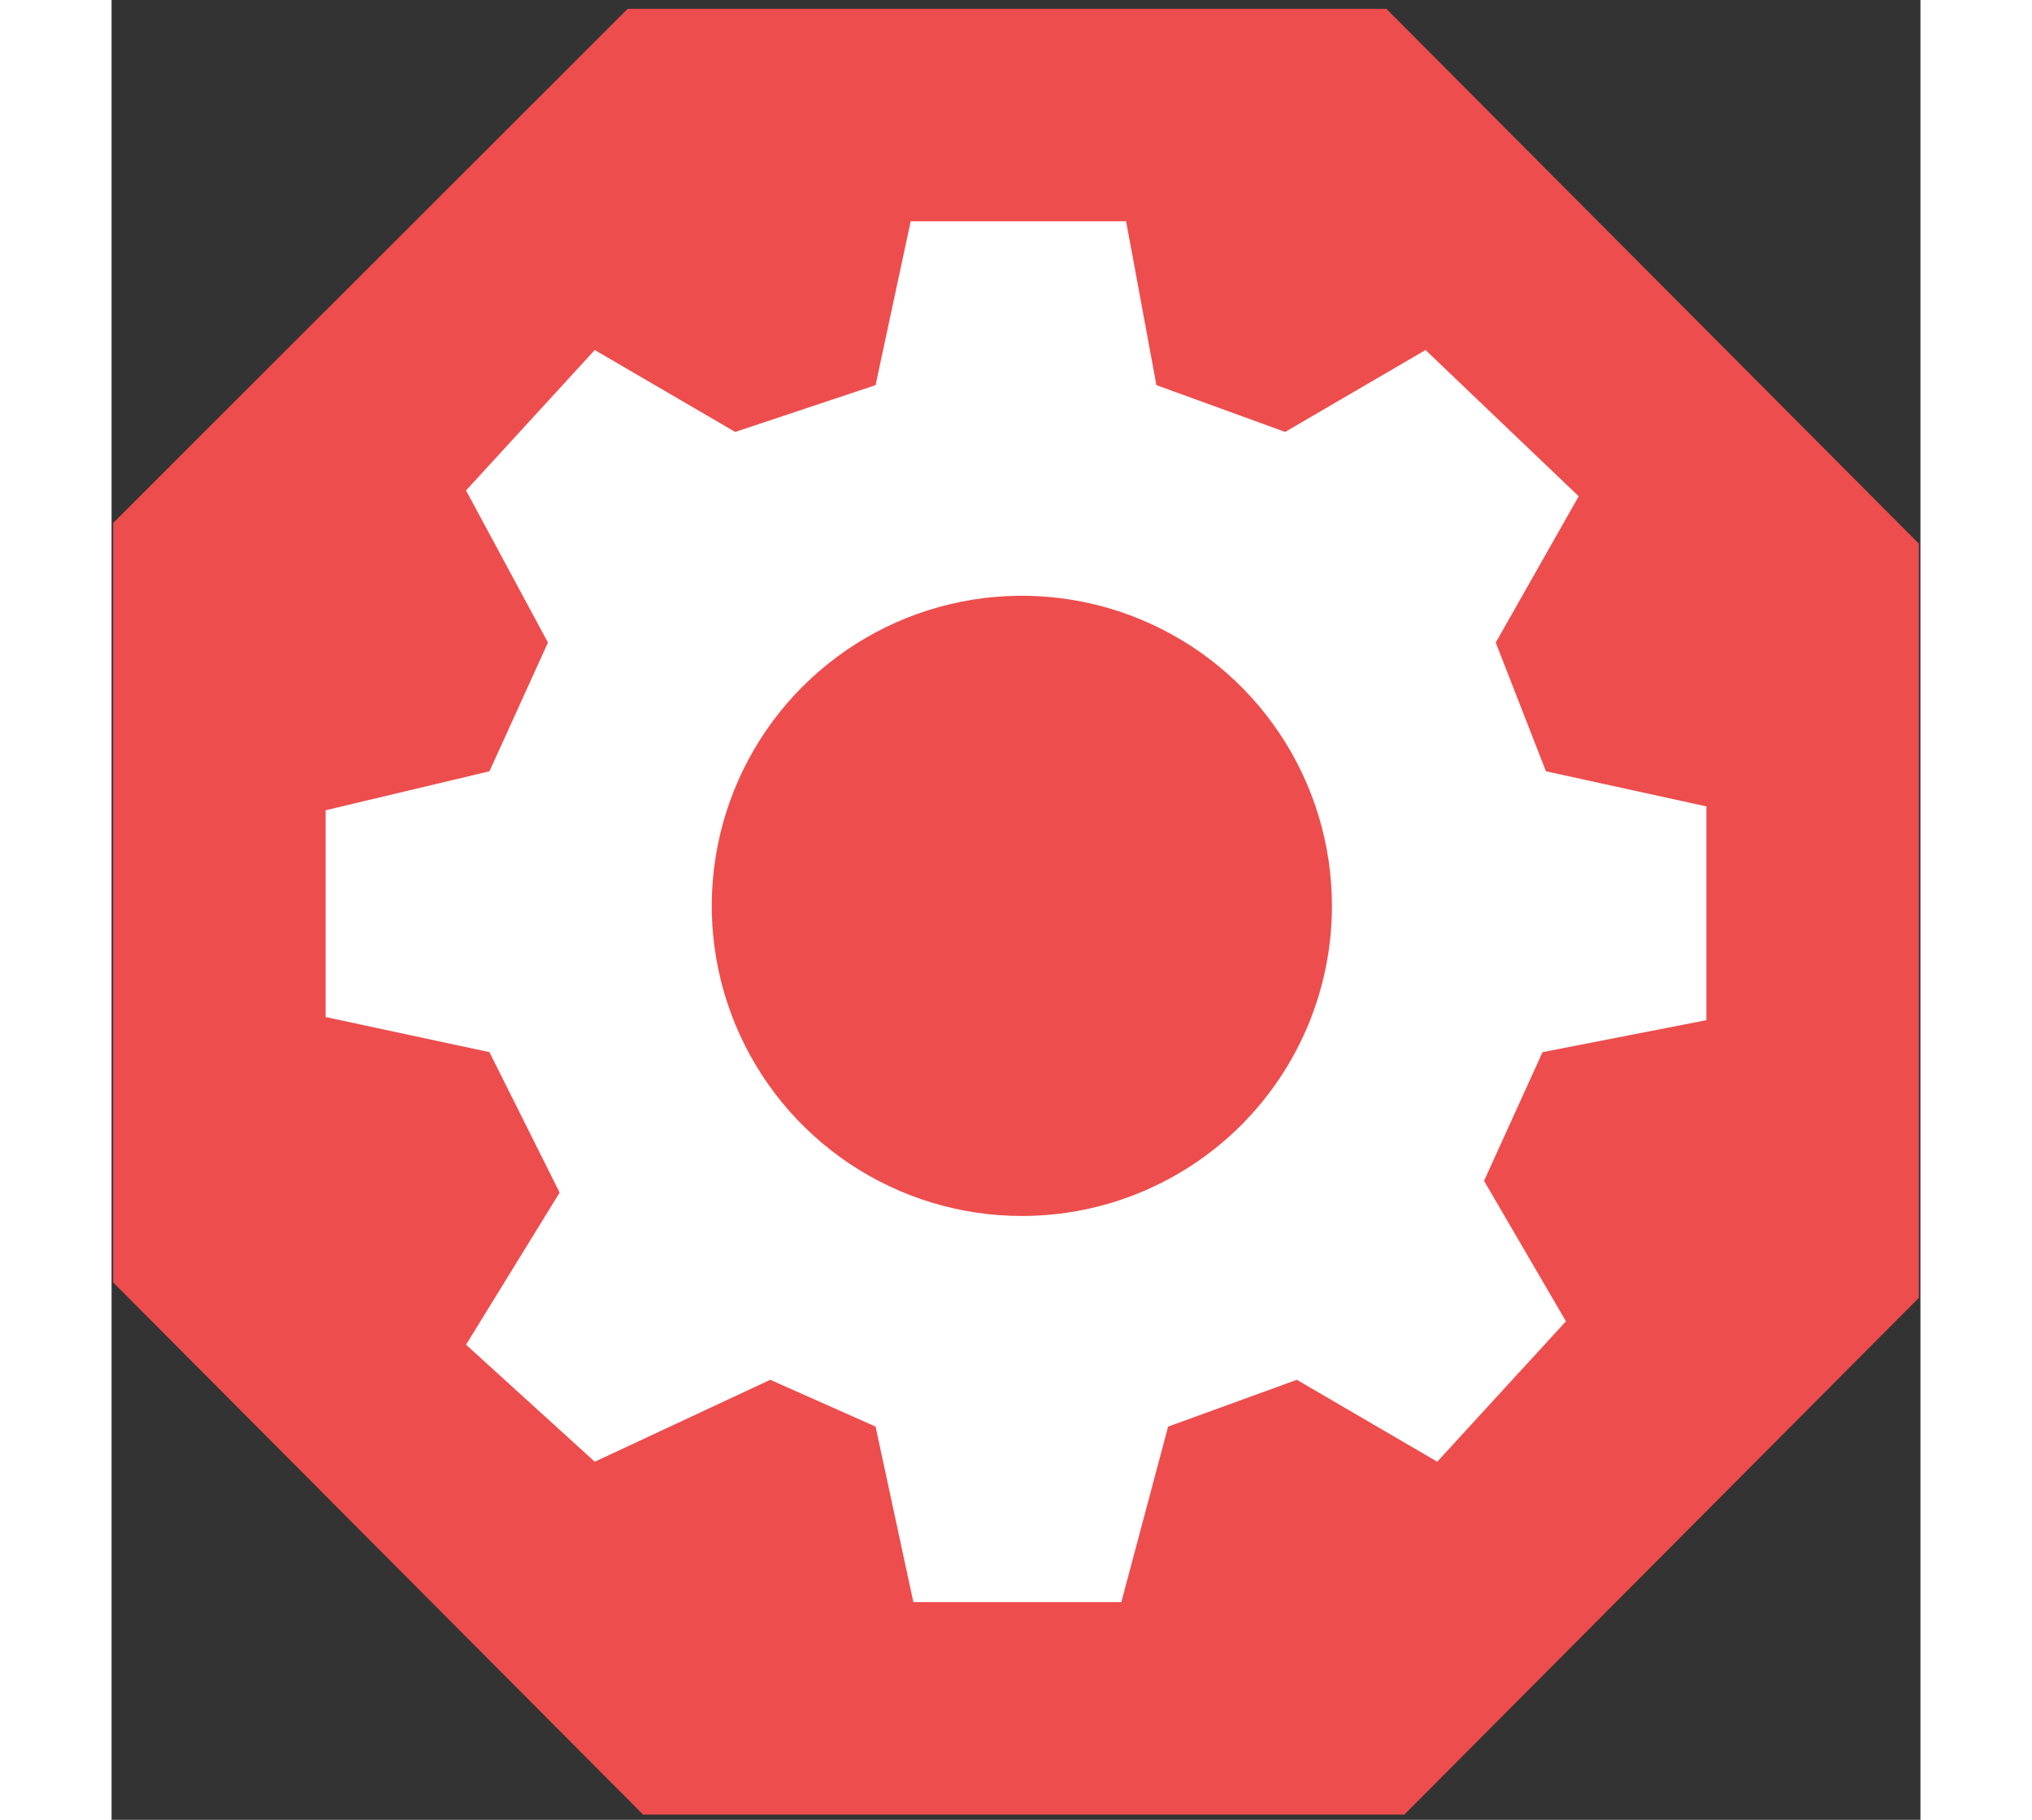 <svg width="67" height="60" viewBox="0 0 167 168" fill="none" xmlns="http://www.w3.org/2000/svg">
<rect x="0" y="0" width="167" height="168" fill="#333333" stroke="none"/>
<path d="M0.151 48.275V118.389L49.071 167.514H119.354L166.849 119.816V50.183L117.696 0.817H47.646L0.151 48.275Z" fill="#EE4D4D"/>
<path d="M147.237 94.18V74.443L132.426 71.202L127.792 59.319L135.451 45.815L121.31 32.312L108.347 39.874L96.463 35.553L93.665 20.429H73.777L70.536 35.553L57.573 39.874L44.609 32.312L32.726 45.275L40.288 59.319L34.887 71.202L19.763 74.8V93.888L34.887 97.129L41.368 110.093L32.726 124.136L44.609 134.939L60.814 127.377L70.536 131.698L74.026 147.903H93.222L97.544 131.698L109.427 127.377L122.39 134.939L134.273 121.976L126.711 109.012L132.113 97.129L147.237 94.18ZM84.04 112.253C78.378 112.253 72.843 110.574 68.135 107.429C63.428 104.283 59.758 99.812 57.591 94.581C55.425 89.35 54.858 83.594 55.962 78.041C57.067 72.487 59.794 67.386 63.797 63.383C67.801 59.379 72.902 56.653 78.455 55.548C84.008 54.443 89.764 55.01 94.995 57.177C100.226 59.344 104.697 63.013 107.843 67.721C110.989 72.429 112.668 77.963 112.668 83.626C112.669 87.385 111.93 91.109 110.491 94.583C109.053 98.056 106.945 101.213 104.286 103.872C101.627 106.53 98.471 108.639 94.997 110.077C91.523 111.515 87.8 112.255 84.04 112.253Z" fill="white"/>
</svg>
